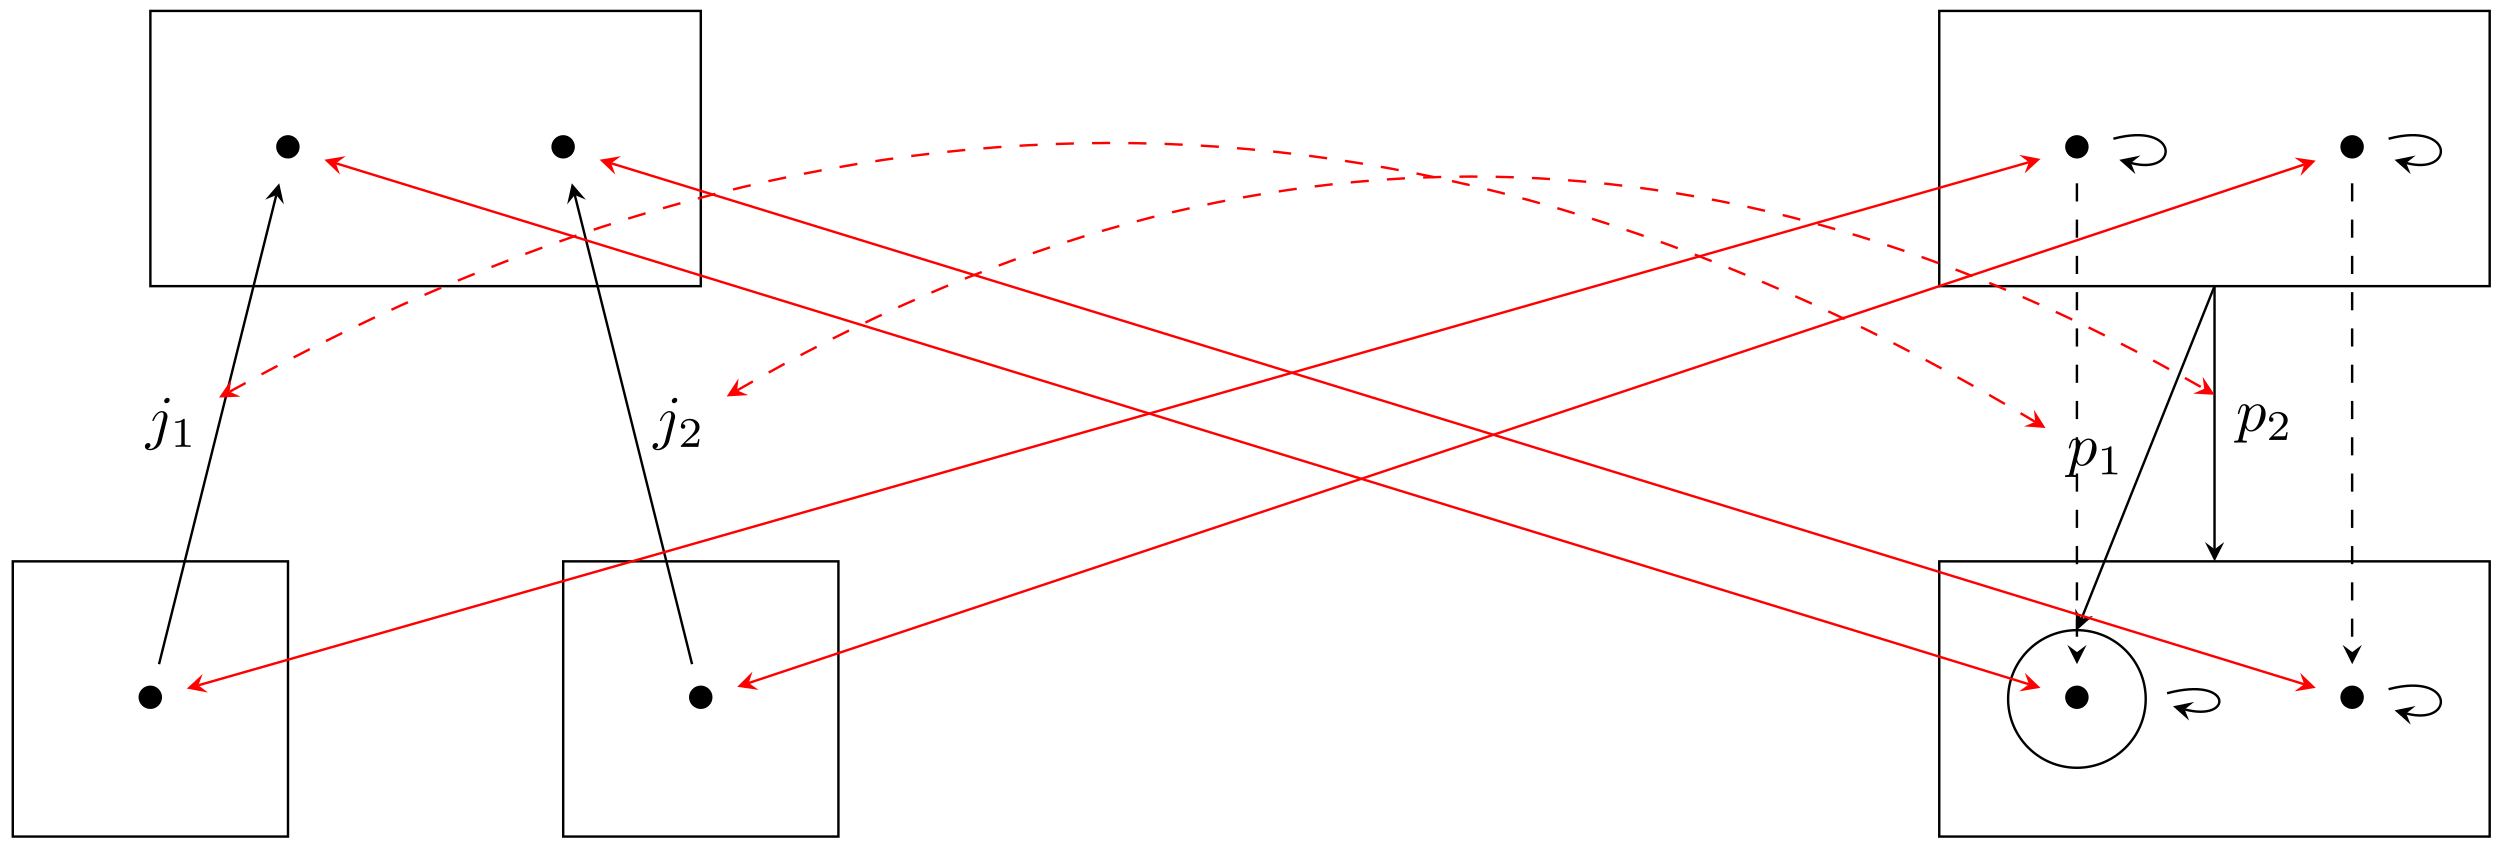 <?xml version="1.0" encoding="UTF-8"?>
<svg xmlns="http://www.w3.org/2000/svg" xmlns:xlink="http://www.w3.org/1999/xlink" width="412pt" height="140pt" viewBox="0 0 412 140" version="1.1">
<defs>
<g>
<symbol overflow="visible" id="glyph0-0">
<path style="stroke:none;" d=""/>
</symbol>
<symbol overflow="visible" id="glyph0-1">
<path style="stroke:none;" d="M 4.422 -2.5 C 4.422 -3.562 3.531 -4.422 2.5 -4.422 C 1.422 -4.422 0.547 -3.531 0.547 -2.5 C 0.547 -1.438 1.422 -0.562 2.5 -0.562 C 3.531 -0.562 4.422 -1.422 4.422 -2.5 Z M 4.422 -2.5 "/>
</symbol>
<symbol overflow="visible" id="glyph1-0">
<path style="stroke:none;" d=""/>
</symbol>
<symbol overflow="visible" id="glyph1-1">
<path style="stroke:none;" d="M 3.953 -6.234 C 3.953 -6.422 3.812 -6.594 3.578 -6.594 C 3.344 -6.594 3.047 -6.359 3.047 -6.062 C 3.047 -5.859 3.188 -5.703 3.422 -5.703 C 3.688 -5.703 3.953 -5.969 3.953 -6.234 Z M 1.953 0.5 C 1.766 1.25 1.281 1.828 0.734 1.828 C 0.672 1.828 0.516 1.828 0.344 1.734 C 0.641 1.672 0.781 1.406 0.781 1.203 C 0.781 1.047 0.672 0.859 0.406 0.859 C 0.156 0.859 -0.125 1.062 -0.125 1.422 C -0.125 1.828 0.266 2.047 0.75 2.047 C 1.453 2.047 2.375 1.516 2.625 0.531 L 3.531 -3.125 C 3.594 -3.312 3.594 -3.453 3.594 -3.484 C 3.594 -4.062 3.172 -4.406 2.672 -4.406 C 1.656 -4.406 1.094 -2.953 1.094 -2.875 C 1.094 -2.766 1.188 -2.766 1.203 -2.766 C 1.297 -2.766 1.312 -2.781 1.391 -2.969 C 1.641 -3.578 2.094 -4.188 2.641 -4.188 C 2.781 -4.188 2.953 -4.141 2.953 -3.734 C 2.953 -3.5 2.938 -3.391 2.891 -3.219 Z M 1.953 0.5 "/>
</symbol>
<symbol overflow="visible" id="glyph1-2">
<path style="stroke:none;" d="M 0.453 1.219 C 0.375 1.562 0.344 1.625 -0.094 1.625 C -0.203 1.625 -0.312 1.625 -0.312 1.812 C -0.312 1.891 -0.266 1.938 -0.188 1.938 C 0.078 1.938 0.375 1.906 0.641 1.906 C 0.984 1.906 1.312 1.938 1.641 1.938 C 1.688 1.938 1.812 1.938 1.812 1.734 C 1.812 1.625 1.719 1.625 1.578 1.625 C 1.078 1.625 1.078 1.562 1.078 1.469 C 1.078 1.344 1.5 -0.281 1.562 -0.531 C 1.688 -0.234 1.969 0.109 2.484 0.109 C 3.641 0.109 4.891 -1.344 4.891 -2.812 C 4.891 -3.75 4.312 -4.406 3.562 -4.406 C 3.062 -4.406 2.578 -4.047 2.25 -3.656 C 2.156 -4.203 1.719 -4.406 1.359 -4.406 C 0.891 -4.406 0.703 -4.016 0.625 -3.844 C 0.438 -3.5 0.312 -2.906 0.312 -2.875 C 0.312 -2.766 0.406 -2.766 0.422 -2.766 C 0.531 -2.766 0.531 -2.781 0.594 -3 C 0.766 -3.703 0.969 -4.188 1.328 -4.188 C 1.5 -4.188 1.641 -4.109 1.641 -3.734 C 1.641 -3.5 1.609 -3.391 1.562 -3.219 Z M 2.203 -3.109 C 2.266 -3.375 2.547 -3.656 2.719 -3.812 C 3.078 -4.109 3.359 -4.188 3.531 -4.188 C 3.922 -4.188 4.172 -3.844 4.172 -3.25 C 4.172 -2.656 3.844 -1.516 3.656 -1.141 C 3.312 -0.438 2.844 -0.109 2.469 -0.109 C 1.812 -0.109 1.688 -0.938 1.688 -1 C 1.688 -1.016 1.688 -1.031 1.719 -1.156 Z M 2.203 -3.109 "/>
</symbol>
<symbol overflow="visible" id="glyph2-0">
<path style="stroke:none;" d=""/>
</symbol>
<symbol overflow="visible" id="glyph2-1">
<path style="stroke:none;" d="M 2.328 -4.438 C 2.328 -4.625 2.328 -4.625 2.125 -4.625 C 1.672 -4.188 1.047 -4.188 0.766 -4.188 L 0.766 -3.938 C 0.922 -3.938 1.391 -3.938 1.766 -4.125 L 1.766 -0.578 C 1.766 -0.344 1.766 -0.25 1.078 -0.25 L 0.812 -0.25 L 0.812 0 C 0.938 0 1.797 -0.031 2.047 -0.031 C 2.266 -0.031 3.141 0 3.297 0 L 3.297 -0.25 L 3.031 -0.25 C 2.328 -0.25 2.328 -0.344 2.328 -0.578 Z M 2.328 -4.438 "/>
</symbol>
<symbol overflow="visible" id="glyph2-2">
<path style="stroke:none;" d="M 3.516 -1.266 L 3.281 -1.266 C 3.266 -1.109 3.188 -0.703 3.094 -0.641 C 3.047 -0.594 2.516 -0.594 2.406 -0.594 L 1.125 -0.594 C 1.859 -1.234 2.109 -1.438 2.516 -1.766 C 3.031 -2.172 3.516 -2.609 3.516 -3.266 C 3.516 -4.109 2.781 -4.625 1.891 -4.625 C 1.031 -4.625 0.438 -4.016 0.438 -3.375 C 0.438 -3.031 0.734 -2.984 0.812 -2.984 C 0.969 -2.984 1.172 -3.109 1.172 -3.359 C 1.172 -3.484 1.125 -3.734 0.766 -3.734 C 0.984 -4.219 1.453 -4.375 1.781 -4.375 C 2.484 -4.375 2.844 -3.828 2.844 -3.266 C 2.844 -2.656 2.406 -2.188 2.188 -1.938 L 0.516 -0.266 C 0.438 -0.203 0.438 -0.188 0.438 0 L 3.312 0 Z M 3.516 -1.266 "/>
</symbol>
</g>
</defs>
<g id="surface1">
<path style="fill:none;stroke-width:0.399;stroke-linecap:butt;stroke-linejoin:miter;stroke:rgb(0%,0%,0%);stroke-opacity:1;stroke-miterlimit:10;" d="M -158.742 22.676 L -158.742 68.034 L -68.033 68.034 L -68.033 22.676 Z M -158.742 22.676 " transform="matrix(1,0,0,-1,183.525,69.833)"/>
<g style="fill:rgb(0%,0%,0%);fill-opacity:1;">
  <use xlink:href="#glyph0-1" x="44.961" y="26.69"/>
</g>
<g style="fill:rgb(0%,0%,0%);fill-opacity:1;">
  <use xlink:href="#glyph0-1" x="90.318" y="26.69"/>
</g>
<path style="fill:none;stroke-width:0.399;stroke-linecap:butt;stroke-linejoin:miter;stroke:rgb(0%,0%,0%);stroke-opacity:1;stroke-miterlimit:10;" d="M -181.42 -68.033 L -181.42 -22.678 L -136.064 -22.678 L -136.064 -68.033 Z M -181.42 -68.033 " transform="matrix(1,0,0,-1,183.525,69.833)"/>
<g style="fill:rgb(0%,0%,0%);fill-opacity:1;">
  <use xlink:href="#glyph0-1" x="22.282" y="117.403"/>
</g>
<path style="fill:none;stroke-width:0.399;stroke-linecap:butt;stroke-linejoin:miter;stroke:rgb(0%,0%,0%);stroke-opacity:1;stroke-miterlimit:10;" d="M -90.711 -68.033 L -90.711 -22.678 L -45.354 -22.678 L -45.354 -68.033 Z M -90.711 -68.033 " transform="matrix(1,0,0,-1,183.525,69.833)"/>
<g style="fill:rgb(0%,0%,0%);fill-opacity:1;">
  <use xlink:href="#glyph0-1" x="112.998" y="117.403"/>
</g>
<path style="fill:none;stroke-width:0.399;stroke-linecap:butt;stroke-linejoin:miter;stroke:rgb(0%,0%,0%);stroke-opacity:1;stroke-miterlimit:10;" d="M -157.32 -39.623 L -137.989 37.691 " transform="matrix(1,0,0,-1,183.525,69.833)"/>
<path style=" stroke:none;fill-rule:nonzero;fill:rgb(0%,0%,0%);fill-opacity:1;" d="M 46.012 30.207 L 43.691 32.914 L 45.527 32.141 L 46.785 33.688 "/>
<g style="fill:rgb(0%,0%,0%);fill-opacity:1;">
  <use xlink:href="#glyph1-1" x="24.011" y="72.15"/>
</g>
<g style="fill:rgb(0%,0%,0%);fill-opacity:1;">
  <use xlink:href="#glyph2-1" x="28.115" y="73.644"/>
</g>
<path style="fill:none;stroke-width:0.399;stroke-linecap:butt;stroke-linejoin:miter;stroke:rgb(0%,0%,0%);stroke-opacity:1;stroke-miterlimit:10;" d="M -69.47 -39.623 L -88.801 37.691 " transform="matrix(1,0,0,-1,183.525,69.833)"/>
<path style=" stroke:none;fill-rule:nonzero;fill:rgb(0%,0%,0%);fill-opacity:1;" d="M 94.234 30.207 L 93.465 33.688 L 94.719 32.141 L 96.555 32.914 "/>
<g style="fill:rgb(0%,0%,0%);fill-opacity:1;">
  <use xlink:href="#glyph1-1" x="107.664" y="72.15"/>
</g>
<g style="fill:rgb(0%,0%,0%);fill-opacity:1;">
  <use xlink:href="#glyph2-2" x="111.768" y="73.644"/>
</g>
<path style="fill:none;stroke-width:0.399;stroke-linecap:butt;stroke-linejoin:miter;stroke:rgb(0%,0%,0%);stroke-opacity:1;stroke-miterlimit:10;" d="M 136.065 -68.033 L 136.065 -22.678 L 226.774 -22.678 L 226.774 -68.033 Z M 136.065 -68.033 " transform="matrix(1,0,0,-1,183.525,69.833)"/>
<g style="fill:rgb(0%,0%,0%);fill-opacity:1;">
  <use xlink:href="#glyph0-1" x="339.786" y="117.403"/>
</g>
<g style="fill:rgb(0%,0%,0%);fill-opacity:1;">
  <use xlink:href="#glyph0-1" x="385.144" y="117.403"/>
</g>
<path style="fill:none;stroke-width:0.399;stroke-linecap:butt;stroke-linejoin:miter;stroke:rgb(0%,0%,0%);stroke-opacity:1;stroke-miterlimit:10;" d="M 136.065 22.676 L 136.065 68.034 L 226.774 68.034 L 226.774 22.676 Z M 136.065 22.676 " transform="matrix(1,0,0,-1,183.525,69.833)"/>
<g style="fill:rgb(0%,0%,0%);fill-opacity:1;">
  <use xlink:href="#glyph0-1" x="339.786" y="26.69"/>
</g>
<g style="fill:rgb(0%,0%,0%);fill-opacity:1;">
  <use xlink:href="#glyph0-1" x="385.144" y="26.69"/>
</g>
<path style="fill:none;stroke-width:0.399;stroke-linecap:butt;stroke-linejoin:miter;stroke:rgb(0%,0%,0%);stroke-opacity:1;stroke-dasharray:2.989,2.989;stroke-miterlimit:10;" d="M 158.751 39.624 L 158.751 -37.631 " transform="matrix(1,0,0,-1,183.525,69.833)"/>
<path style=" stroke:none;fill-rule:nonzero;fill:rgb(0%,0%,0%);fill-opacity:1;" d="M 342.285 109.457 L 343.879 106.27 L 342.285 107.465 L 340.691 106.27 "/>
<path style="fill:none;stroke-width:0.399;stroke-linecap:butt;stroke-linejoin:miter;stroke:rgb(0%,0%,0%);stroke-opacity:1;stroke-dasharray:2.989,2.989;stroke-miterlimit:10;" d="M 204.107 39.624 L 204.107 -37.631 " transform="matrix(1,0,0,-1,183.525,69.833)"/>
<path style=" stroke:none;fill-rule:nonzero;fill:rgb(0%,0%,0%);fill-opacity:1;" d="M 387.645 109.457 L 389.242 106.27 L 387.645 107.465 L 386.051 106.27 "/>
<path style="fill:none;stroke-width:0.399;stroke-linecap:butt;stroke-linejoin:miter;stroke:rgb(0%,0%,0%);stroke-opacity:1;stroke-miterlimit:10;" d="M 210.119 -43.748 C 221.071 -40.811 221.071 -49.904 213.005 -47.74 " transform="matrix(1,0,0,-1,183.525,69.833)"/>
<path style=" stroke:none;fill-rule:nonzero;fill:rgb(0%,0%,0%);fill-opacity:1;" d="M 394.621 117.059 L 397.285 119.426 L 396.543 117.574 L 398.109 116.344 "/>
<path style="fill:none;stroke-width:0.399;stroke-linecap:butt;stroke-linejoin:miter;stroke:rgb(0%,0%,0%);stroke-opacity:1;stroke-miterlimit:10;" d="M 173.609 -44.416 C 184.562 -41.479 184.562 -49.236 176.496 -47.072 " transform="matrix(1,0,0,-1,183.525,69.833)"/>
<path style=" stroke:none;fill-rule:nonzero;fill:rgb(0%,0%,0%);fill-opacity:1;" d="M 358.109 116.391 L 360.773 118.758 L 360.031 116.906 L 361.602 115.676 "/>
<path style="fill:none;stroke-width:0.399;stroke-linecap:butt;stroke-linejoin:miter;stroke:rgb(0%,0%,0%);stroke-opacity:1;stroke-miterlimit:10;" d="M 164.762 46.968 C 175.715 49.901 175.715 40.812 167.649 42.976 " transform="matrix(1,0,0,-1,183.525,69.833)"/>
<path style=" stroke:none;fill-rule:nonzero;fill:rgb(0%,0%,0%);fill-opacity:1;" d="M 349.258 26.34 L 351.926 28.707 L 351.184 26.855 L 352.75 25.625 "/>
<path style="fill:none;stroke-width:0.399;stroke-linecap:butt;stroke-linejoin:miter;stroke:rgb(0%,0%,0%);stroke-opacity:1;stroke-miterlimit:10;" d="M 210.119 46.968 C 221.071 49.901 221.071 40.812 213.005 42.976 " transform="matrix(1,0,0,-1,183.525,69.833)"/>
<path style=" stroke:none;fill-rule:nonzero;fill:rgb(0%,0%,0%);fill-opacity:1;" d="M 394.621 26.34 L 397.285 28.707 L 396.543 26.855 L 398.113 25.625 "/>
<path style="fill:none;stroke-width:0.399;stroke-linecap:butt;stroke-linejoin:miter;stroke:rgb(0%,0%,0%);stroke-opacity:1;stroke-miterlimit:10;" d="M 181.429 22.68 L 159.493 -32.166 " transform="matrix(1,0,0,-1,183.525,69.833)"/>
<path style=" stroke:none;fill-rule:nonzero;fill:rgb(0%,0%,0%);fill-opacity:1;" d="M 342.285 103.852 L 344.949 101.484 L 343.027 102 L 341.988 100.301 "/>
<g style="fill:rgb(0%,0%,0%);fill-opacity:1;">
  <use xlink:href="#glyph1-2" x="340.623" y="76.679"/>
</g>
<g style="fill:rgb(0%,0%,0%);fill-opacity:1;">
  <use xlink:href="#glyph2-1" x="345.636" y="78.173"/>
</g>
<path style="fill:none;stroke-width:0.399;stroke-linecap:butt;stroke-linejoin:miter;stroke:rgb(0%,0%,0%);stroke-opacity:1;stroke-miterlimit:10;" d="M 181.429 22.68 L 181.429 -20.686 " transform="matrix(1,0,0,-1,183.525,69.833)"/>
<path style=" stroke:none;fill-rule:nonzero;fill:rgb(0%,0%,0%);fill-opacity:1;" d="M 364.965 92.512 L 366.559 89.324 L 364.965 90.52 L 363.371 89.324 "/>
<g style="fill:rgb(0%,0%,0%);fill-opacity:1;">
  <use xlink:href="#glyph1-2" x="368.486" y="71.009"/>
</g>
<g style="fill:rgb(0%,0%,0%);fill-opacity:1;">
  <use xlink:href="#glyph2-2" x="373.498" y="72.503"/>
</g>
<path style="fill:none;stroke-width:0.399;stroke-linecap:butt;stroke-linejoin:miter;stroke:rgb(0%,0%,0%);stroke-opacity:1;stroke-miterlimit:10;" d="M 170.09 -45.357 C 170.09 -39.096 165.012 -34.018 158.751 -34.018 C 152.489 -34.018 147.412 -39.096 147.412 -45.357 C 147.412 -51.619 152.489 -56.697 158.751 -56.697 C 165.012 -56.697 170.09 -51.619 170.09 -45.357 Z M 170.09 -45.357 " transform="matrix(1,0,0,-1,183.525,69.833)"/>
<path style="fill:none;stroke-width:0.399;stroke-linecap:butt;stroke-linejoin:miter;stroke:rgb(100%,0%,0%);stroke-opacity:1;stroke-miterlimit:10;" d="M -128.158 42.921 L 150.837 -42.928 " transform="matrix(1,0,0,-1,183.525,69.833)"/>
<path style=" stroke:none;fill-rule:nonzero;fill:rgb(100%,0%,0%);fill-opacity:1;" d="M 53.457 26.324 L 56.035 28.785 L 55.359 26.91 L 56.973 25.738 "/>
<path style=" stroke:none;fill-rule:nonzero;fill:rgb(100%,0%,0%);fill-opacity:1;" d="M 336.273 113.348 L 333.695 110.883 L 334.371 112.762 L 332.758 113.934 "/>
<path style="fill:none;stroke-width:0.399;stroke-linecap:butt;stroke-linejoin:miter;stroke:rgb(100%,0%,0%);stroke-opacity:1;stroke-miterlimit:10;" d="M -82.801 42.921 L 196.194 -42.928 " transform="matrix(1,0,0,-1,183.525,69.833)"/>
<path style=" stroke:none;fill-rule:nonzero;fill:rgb(100%,0%,0%);fill-opacity:1;" d="M 98.816 26.324 L 101.395 28.785 L 100.719 26.91 L 102.332 25.738 "/>
<path style=" stroke:none;fill-rule:nonzero;fill:rgb(100%,0%,0%);fill-opacity:1;" d="M 381.633 113.348 L 379.055 110.883 L 379.73 112.762 L 378.117 113.934 "/>
<path style="fill:none;stroke-width:0.399;stroke-linecap:butt;stroke-linejoin:miter;stroke:rgb(100%,0%,0%);stroke-opacity:1;stroke-miterlimit:10;" d="M -150.824 -43.096 L 150.825 43.097 " transform="matrix(1,0,0,-1,183.525,69.833)"/>
<path style=" stroke:none;fill-rule:nonzero;fill:rgb(100%,0%,0%);fill-opacity:1;" d="M 30.777 113.48 L 34.277 114.137 L 32.691 112.93 L 33.402 111.07 "/>
<path style=" stroke:none;fill-rule:nonzero;fill:rgb(100%,0%,0%);fill-opacity:1;" d="M 336.273 26.188 L 332.77 25.527 L 334.359 26.734 L 333.648 28.594 "/>
<path style="fill:none;stroke-width:0.399;stroke-linecap:butt;stroke-linejoin:miter;stroke:rgb(100%,0%,0%);stroke-opacity:1;stroke-miterlimit:10;" d="M -60.135 -42.725 L 196.209 42.73 " transform="matrix(1,0,0,-1,183.525,69.833)"/>
<path style=" stroke:none;fill-rule:nonzero;fill:rgb(100%,0%,0%);fill-opacity:1;" d="M 121.496 113.191 L 125.023 113.695 L 123.387 112.559 L 124.016 110.672 "/>
<path style=" stroke:none;fill-rule:nonzero;fill:rgb(100%,0%,0%);fill-opacity:1;" d="M 381.633 26.469 L 378.105 25.965 L 379.746 27.102 L 379.113 28.988 "/>
<path style="fill:none;stroke-width:0.399;stroke-linecap:butt;stroke-linejoin:miter;stroke:rgb(100%,0%,0%);stroke-opacity:1;stroke-dasharray:2.989,2.989;stroke-miterlimit:10;" d="M -145.676 5.282 C -44.401 61.522 52.523 59.905 151.868 0.317 " transform="matrix(1,0,0,-1,183.525,69.833)"/>
<path style=" stroke:none;fill-rule:nonzero;fill:rgb(100%,0%,0%);fill-opacity:1;" d="M 36.098 65.516 L 39.656 65.363 L 37.84 64.551 L 38.109 62.574 "/>
<path style=" stroke:none;fill-rule:nonzero;fill:rgb(100%,0%,0%);fill-opacity:1;" d="M 337.109 70.539 L 335.195 67.531 L 335.402 69.516 L 333.559 70.266 "/>
<path style="fill:none;stroke-width:0.399;stroke-linecap:butt;stroke-linejoin:miter;stroke:rgb(100%,0%,0%);stroke-opacity:1;stroke-dasharray:2.989,2.989;stroke-miterlimit:10;" d="M -62.045 5.497 C 18.994 52.397 98.579 52.483 179.714 5.754 " transform="matrix(1,0,0,-1,183.525,69.833)"/>
<path style=" stroke:none;fill-rule:nonzero;fill:rgb(100%,0%,0%);fill-opacity:1;" d="M 119.754 65.336 L 123.312 65.117 L 121.477 64.336 L 121.715 62.359 "/>
<path style=" stroke:none;fill-rule:nonzero;fill:rgb(100%,0%,0%);fill-opacity:1;" d="M 364.977 65.07 L 363.008 62.102 L 363.25 64.078 L 361.418 64.863 "/>
</g>
</svg>
